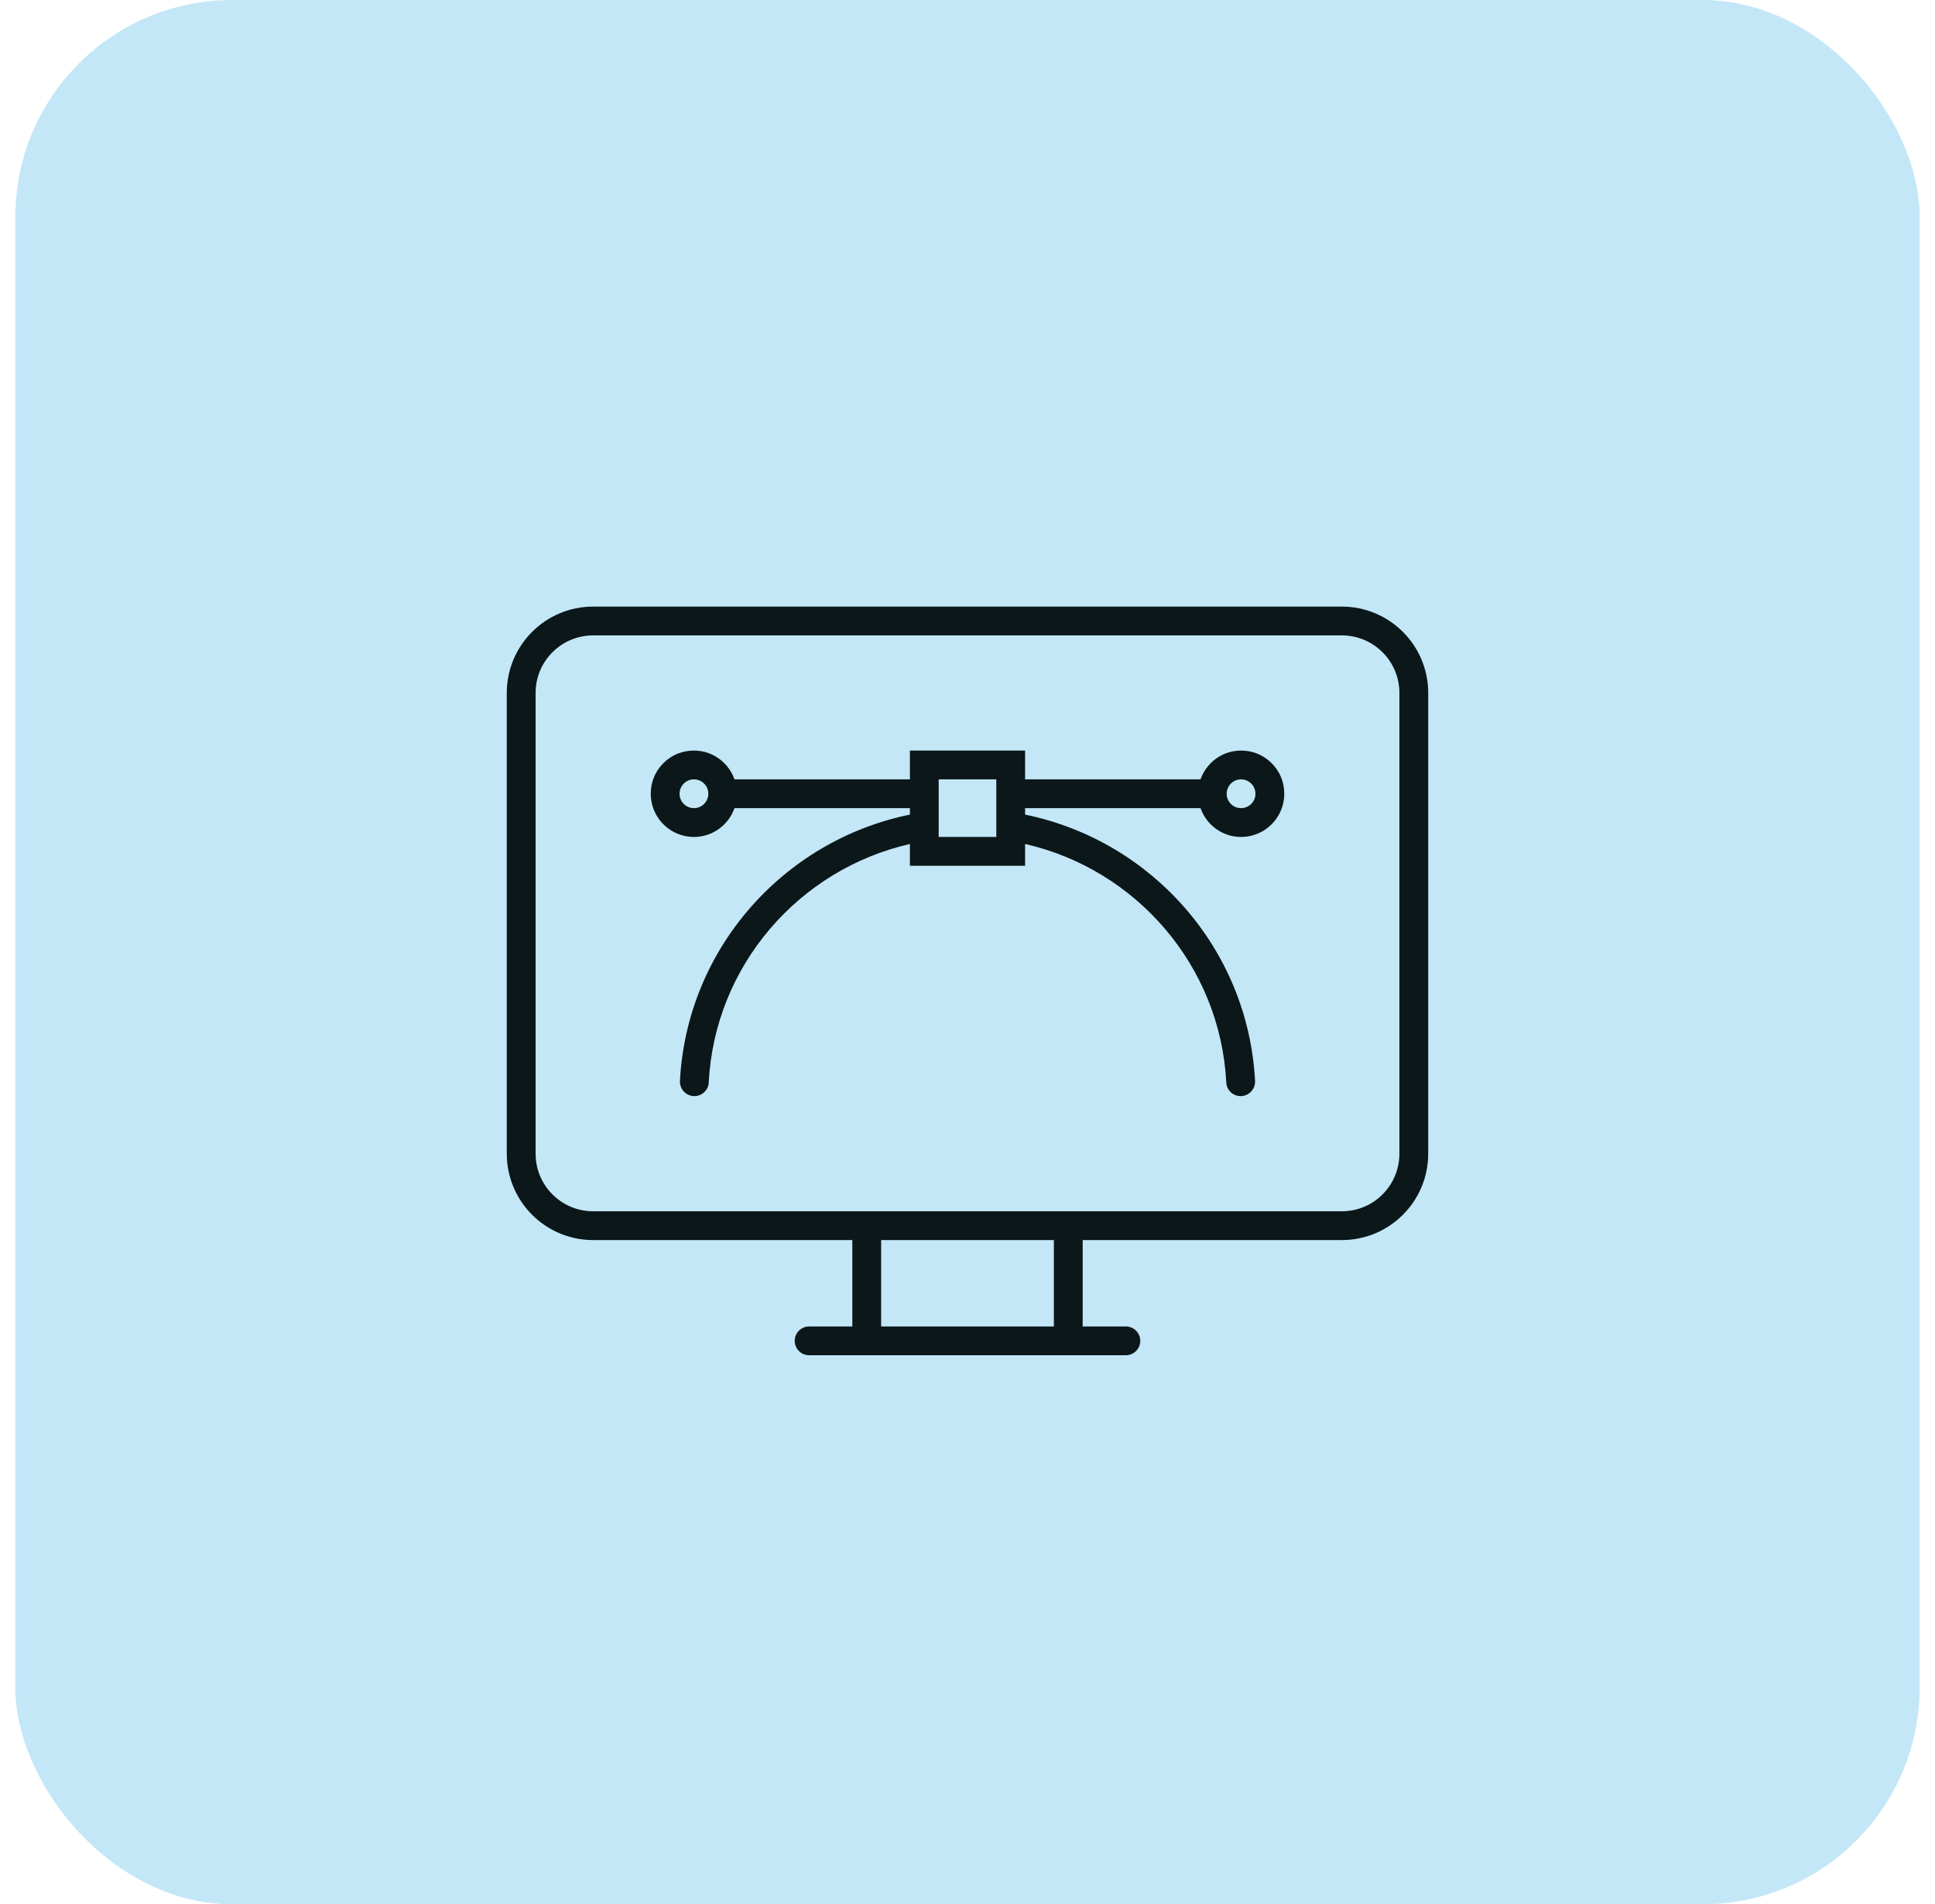 <svg width="63" height="62" viewBox="0 0 63 62" fill="none" xmlns="http://www.w3.org/2000/svg">
<rect x="0.5" width="62" height="62" rx="7.059" fill="#C3E7F7"/>
<g clip-path="url(#clip0_2602_33151)">
<path d="M43.688 19.75H19.312C17.759 19.75 16.5 21.009 16.5 22.562V37.562C16.5 39.116 17.759 40.375 19.312 40.375H27.75V43.188H26.344C26.085 43.188 25.875 43.398 25.875 43.656C25.875 43.915 26.085 44.125 26.344 44.125H36.656C36.915 44.125 37.125 43.915 37.125 43.656C37.125 43.398 36.915 43.188 36.656 43.188H35.25V40.375H43.688C45.241 40.375 46.5 39.116 46.5 37.562V22.562C46.5 21.009 45.241 19.75 43.688 19.75ZM34.312 43.188H28.688V40.375H34.312V43.188ZM45.562 37.562C45.562 38.598 44.723 39.438 43.688 39.438H19.312C18.277 39.438 17.438 38.598 17.438 37.562V22.562C17.438 21.527 18.277 20.688 19.312 20.688H43.688C44.723 20.688 45.562 21.527 45.562 22.562V37.562ZM40.692 24.466C39.959 24.321 39.309 24.747 39.086 25.375H33.375V24.438H29.625V25.375H23.914C23.691 24.747 23.04 24.321 22.308 24.466C21.771 24.572 21.333 25.002 21.22 25.538C21.028 26.448 21.717 27.25 22.594 27.25C23.205 27.25 23.721 26.857 23.914 26.312H29.625V26.523C25.511 27.363 22.364 30.889 22.138 35.191C22.124 35.46 22.338 35.688 22.608 35.688C22.854 35.688 23.062 35.496 23.074 35.25C23.27 31.439 26.012 28.303 29.625 27.479V28.188H33.375V27.478C36.988 28.303 39.73 31.439 39.926 35.249C39.939 35.496 40.146 35.688 40.392 35.688C40.662 35.688 40.876 35.46 40.862 35.191C40.636 30.889 37.489 27.363 33.375 26.523V26.312H39.086C39.28 26.857 39.795 27.25 40.406 27.25C41.283 27.25 41.972 26.448 41.781 25.538C41.667 25.002 41.229 24.572 40.692 24.466ZM22.594 26.312C22.335 26.312 22.125 26.102 22.125 25.844C22.125 25.585 22.335 25.375 22.594 25.375C22.852 25.375 23.062 25.585 23.062 25.844C23.062 26.102 22.852 26.312 22.594 26.312ZM32.438 27.25H30.562V25.375H32.438V27.25ZM40.406 26.312C40.148 26.312 39.938 26.102 39.938 25.844C39.938 25.585 40.148 25.375 40.406 25.375C40.665 25.375 40.875 25.585 40.875 25.844C40.875 26.102 40.665 26.312 40.406 26.312Z" fill="#0B1719"/>
</g>
<defs>
<clipPath id="clip0_2602_33151">
<rect width="30" height="30" fill="white" transform="translate(16.5 16)"/>
</clipPath>
</defs>
</svg>
